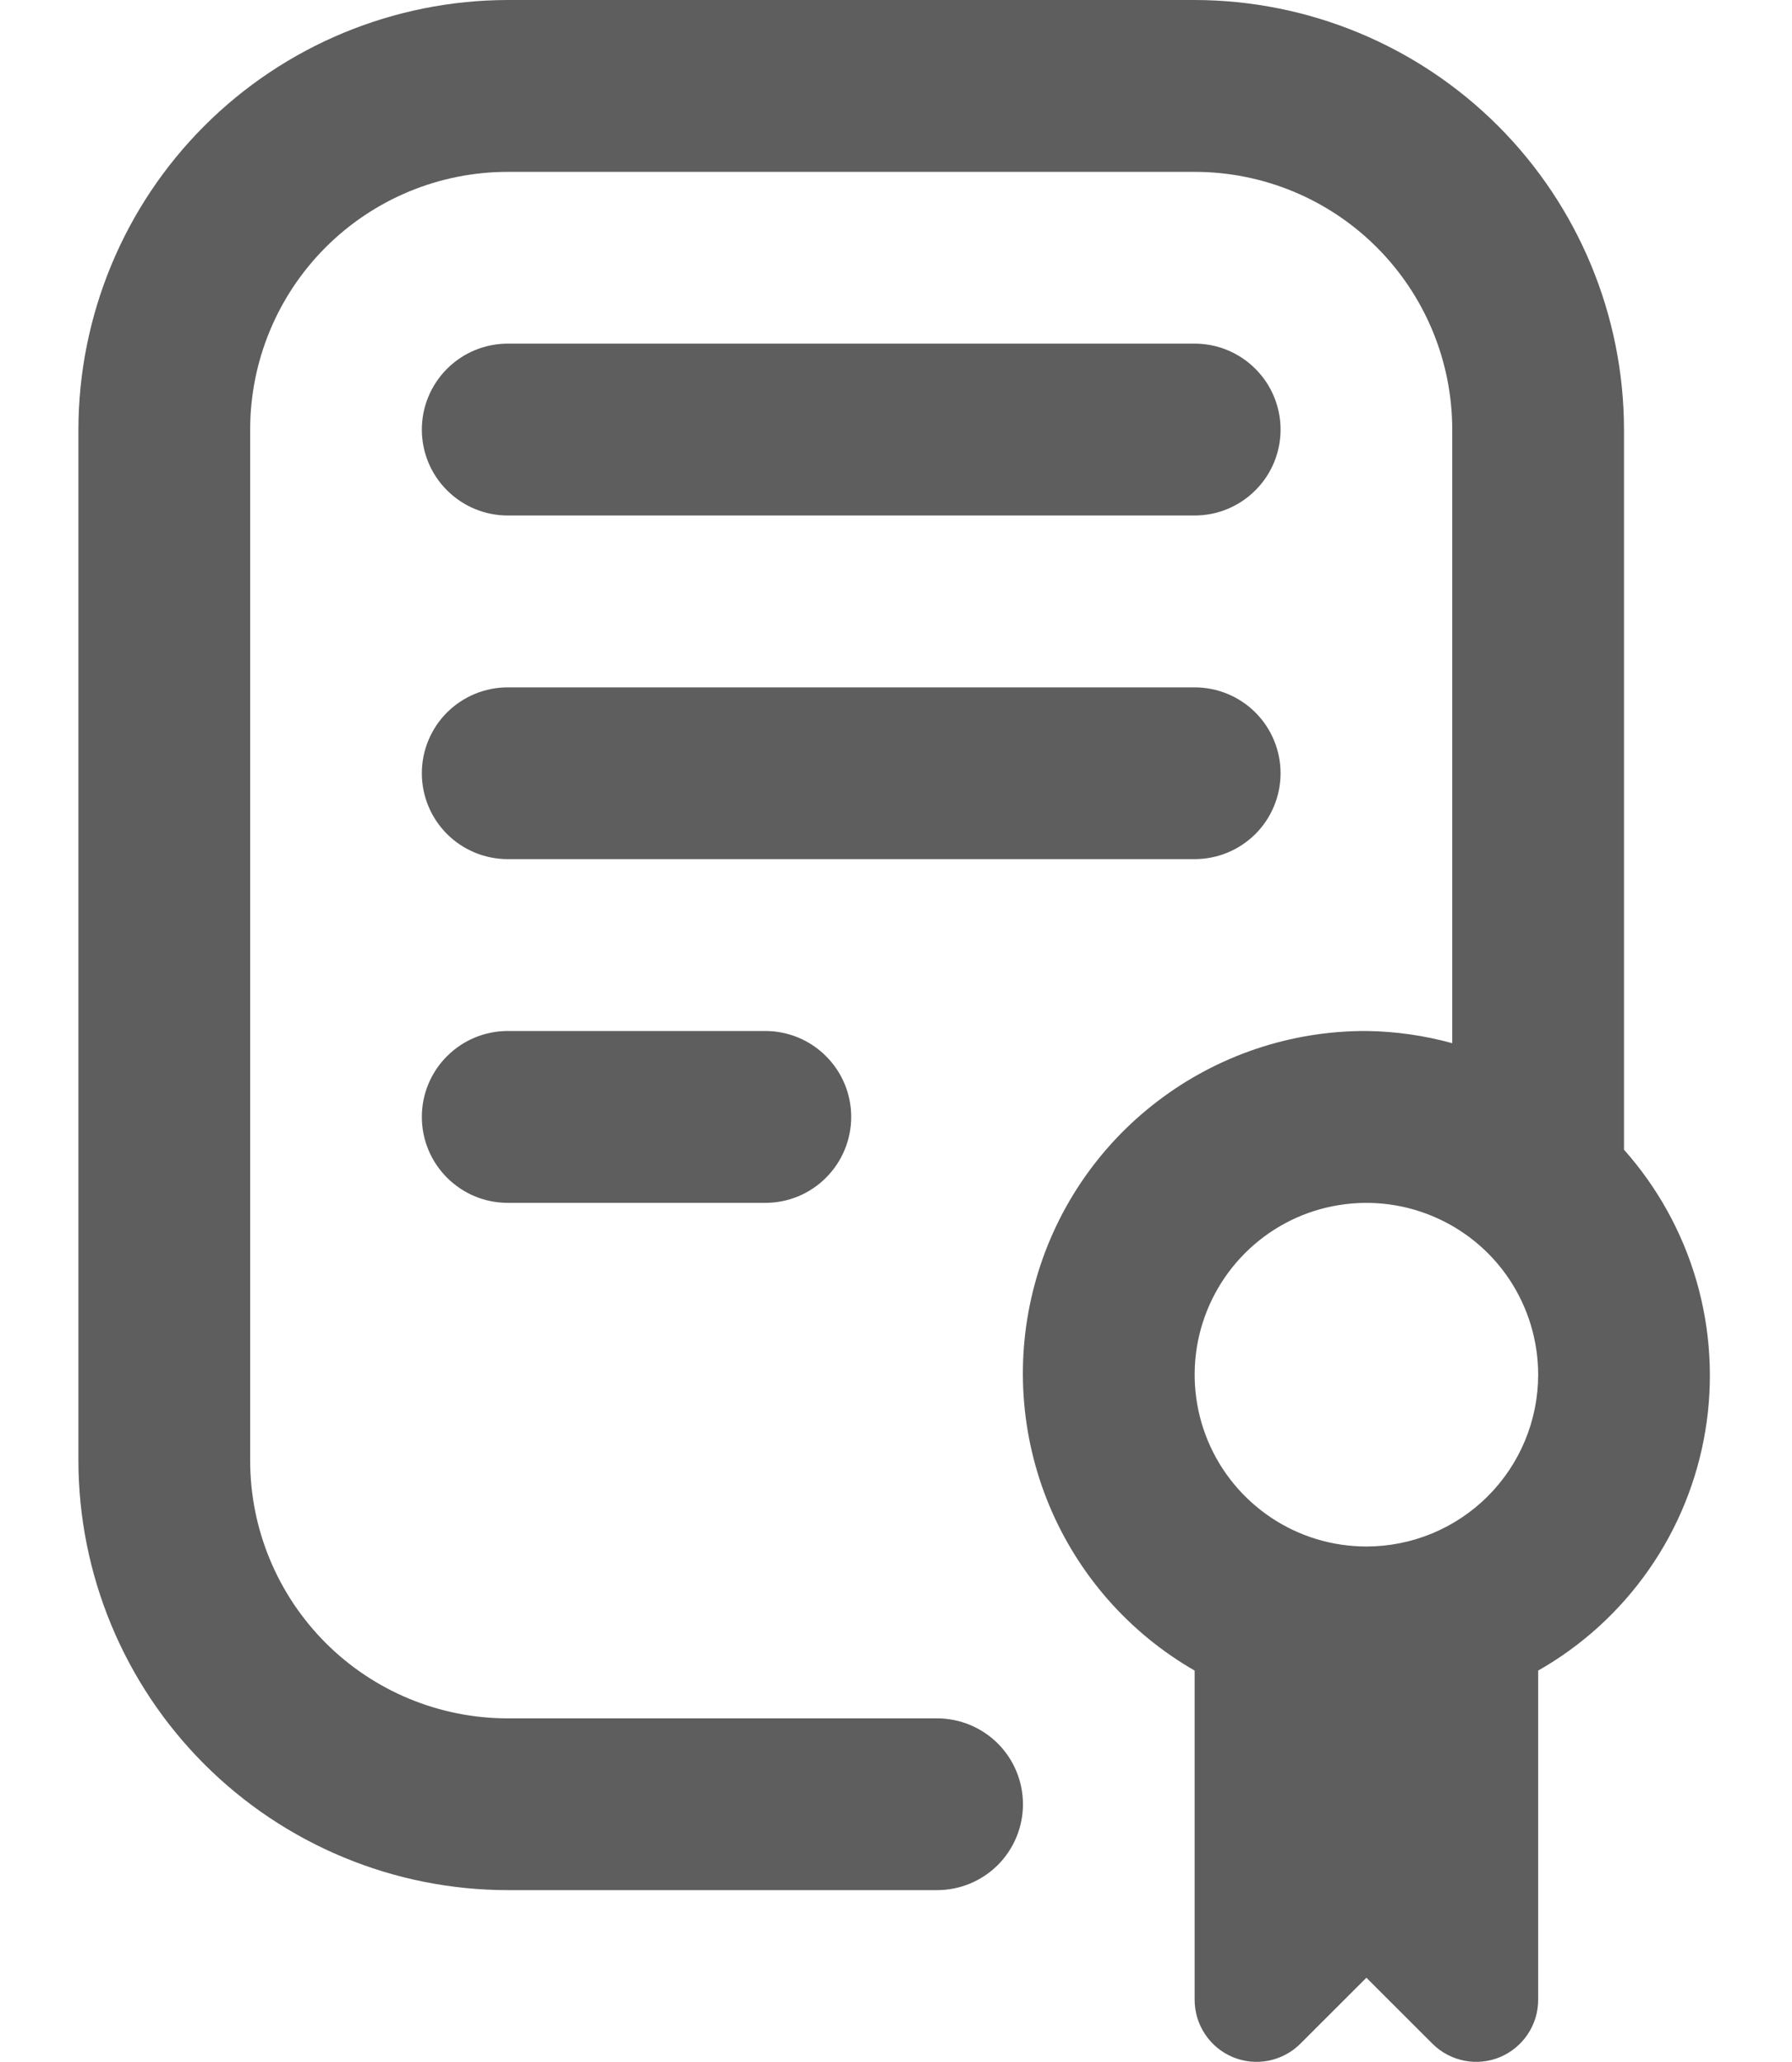 <svg width="20" height="23" viewBox="0 0 20 23" fill="none" xmlns="http://www.w3.org/2000/svg">
<path d="M8.542 11.5C8.796 11.5 9.04 11.601 9.219 11.781C9.399 11.96 9.5 12.204 9.5 12.458C9.5 12.713 9.399 12.956 9.219 13.136C9.04 13.316 8.796 13.417 8.542 13.417H5.667C5.412 13.417 5.169 13.316 4.989 13.136C4.809 12.956 4.708 12.713 4.708 12.458C4.708 12.204 4.809 11.96 4.989 11.781C5.169 11.601 5.412 11.5 5.667 11.5H8.542ZM14.292 8.625C14.292 8.371 14.191 8.127 14.011 7.947C13.831 7.768 13.588 7.667 13.333 7.667H5.667C5.412 7.667 5.169 7.768 4.989 7.947C4.809 8.127 4.708 8.371 4.708 8.625C4.708 8.879 4.809 9.123 4.989 9.303C5.169 9.482 5.412 9.583 5.667 9.583H13.333C13.588 9.583 13.831 9.482 14.011 9.303C14.191 9.123 14.292 8.879 14.292 8.625ZM5.667 5.75H13.333C13.588 5.75 13.831 5.649 14.011 5.469C14.191 5.29 14.292 5.046 14.292 4.792C14.292 4.537 14.191 4.294 14.011 4.114C13.831 3.934 13.588 3.833 13.333 3.833H5.667C5.412 3.833 5.169 3.934 4.989 4.114C4.809 4.294 4.708 4.537 4.708 4.792C4.708 5.046 4.809 5.29 4.989 5.469C5.169 5.649 5.412 5.75 5.667 5.75ZM17.167 18.634V22.307C17.167 22.444 17.126 22.578 17.05 22.691C16.974 22.805 16.866 22.893 16.74 22.946C16.614 22.998 16.475 23.012 16.341 22.985C16.207 22.958 16.084 22.893 15.987 22.796L15.25 22.06L14.513 22.796C14.416 22.893 14.293 22.958 14.159 22.985C14.025 23.012 13.886 22.998 13.76 22.946C13.633 22.893 13.526 22.805 13.45 22.691C13.374 22.578 13.333 22.444 13.333 22.307V18.634C12.602 18.214 12.031 17.564 11.708 16.786C11.385 16.007 11.328 15.143 11.547 14.329C11.765 13.515 12.247 12.796 12.917 12.285C13.587 11.773 14.407 11.497 15.25 11.5C15.574 11.504 15.896 11.55 16.208 11.636V4.792C16.208 4.029 15.905 3.298 15.366 2.759C14.827 2.22 14.096 1.917 13.333 1.917H5.667C4.904 1.917 4.173 2.22 3.634 2.759C3.095 3.298 2.792 4.029 2.792 4.792V16.292C2.792 17.054 3.095 17.785 3.634 18.325C4.173 18.864 4.904 19.167 5.667 19.167H10.458C10.713 19.167 10.956 19.268 11.136 19.447C11.316 19.627 11.417 19.871 11.417 20.125C11.417 20.379 11.316 20.623 11.136 20.803C10.956 20.982 10.713 21.083 10.458 21.083H5.667C4.396 21.082 3.178 20.576 2.28 19.678C1.382 18.78 0.877 17.562 0.875 16.292V4.792C0.877 3.521 1.382 2.303 2.28 1.405C3.178 0.507 4.396 0.002 5.667 0L13.333 0C14.604 0.002 15.822 0.507 16.72 1.405C17.618 2.303 18.123 3.521 18.125 4.792V12.824C18.5 13.246 18.777 13.746 18.934 14.288C19.091 14.831 19.125 15.401 19.033 15.958C18.941 16.515 18.726 17.044 18.403 17.507C18.08 17.97 17.658 18.355 17.167 18.634ZM17.167 15.333C17.167 14.954 17.054 14.584 16.844 14.268C16.633 13.953 16.334 13.708 15.983 13.563C15.633 13.418 15.248 13.38 14.876 13.454C14.504 13.527 14.163 13.71 13.895 13.978C13.627 14.246 13.444 14.588 13.37 14.959C13.296 15.331 13.334 15.717 13.479 16.067C13.624 16.417 13.87 16.716 14.185 16.927C14.5 17.138 14.871 17.25 15.25 17.25C15.758 17.25 16.246 17.048 16.605 16.689C16.965 16.329 17.167 15.842 17.167 15.333Z" fill="#5E5E5E"/>
</svg>
